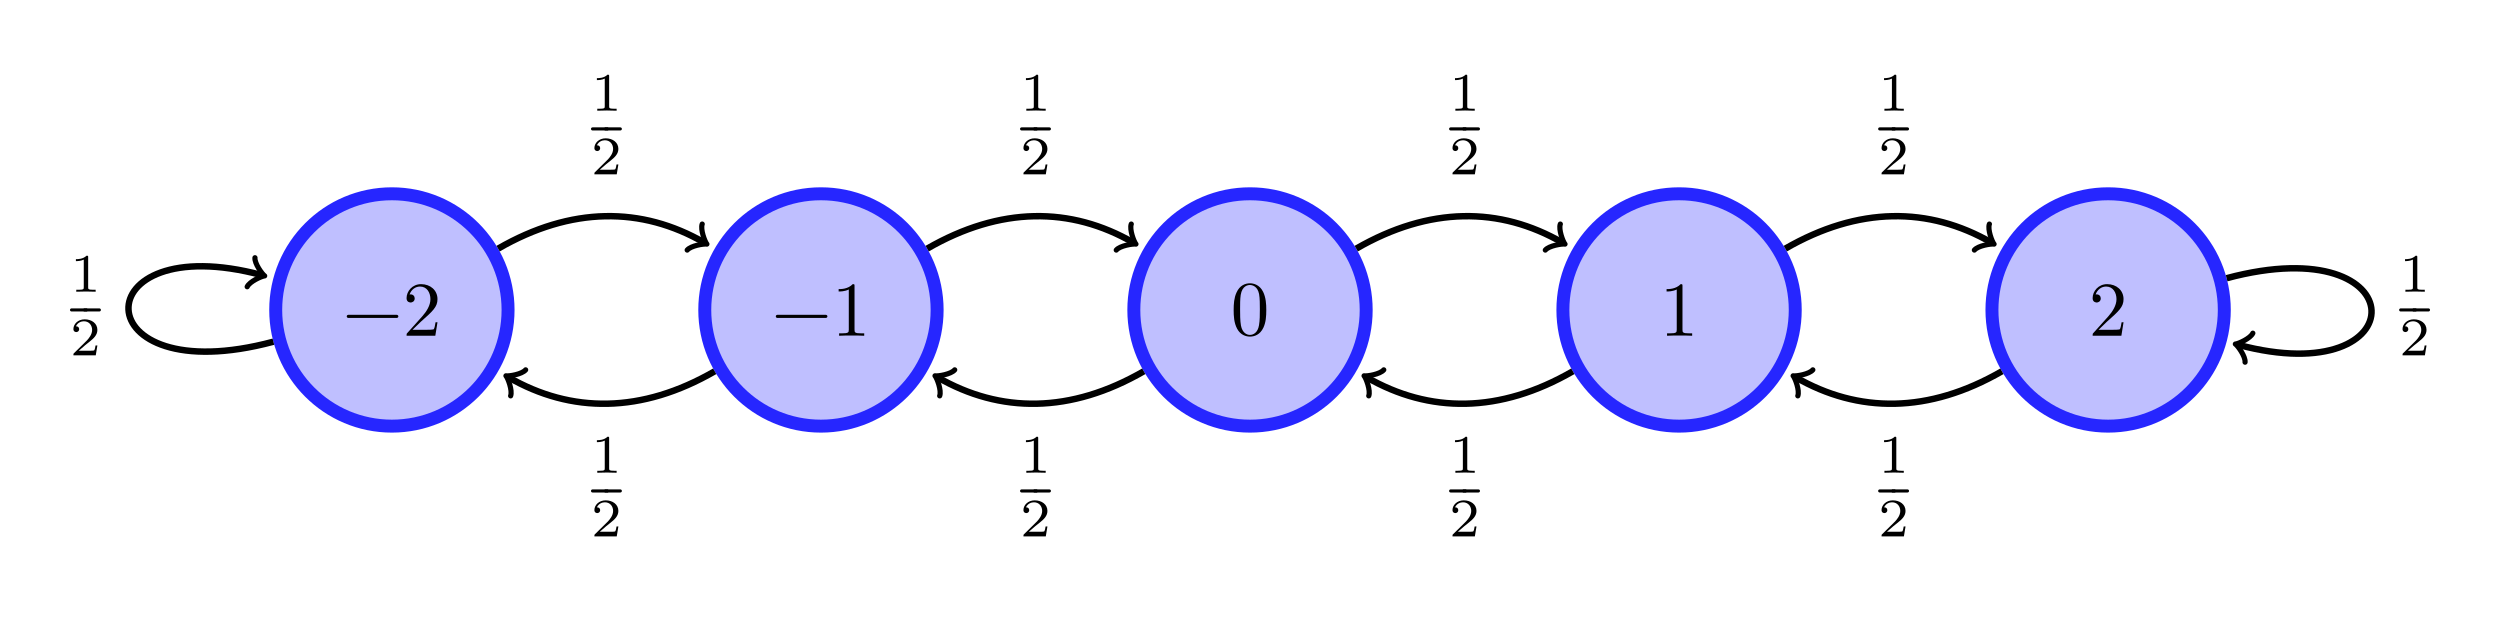 <svg xmlns="http://www.w3.org/2000/svg" xmlns:xlink="http://www.w3.org/1999/xlink" version="1.1" width="385.686pt" height="95.639pt" viewBox="0 0 385.686 95.639">
<defs>
<path id="font_0_1" d="M.722 .25C.722 .261 .713 .27 .702 .27H.076C.065 .27 .056 .261 .056 .25 .056 .239 .065 .23 .076 .23H.702C.713 .23 .722 .239 .722 .25Z"/>
<path id="font_0_2" d="M.449 .174H.424C.419 .144 .412 .1 .402 .085 .395 .077 .329 .077 .307 .077H.127L.233 .18C.389 .318 .449 .372 .449 .472 .449 .586 .359 .666 .237 .666 .124 .666 .05 .574 .05 .485 .05 .429 .1 .429 .103 .429 .12 .429 .155 .441 .155 .482 .155 .508 .137 .534 .102 .534 .094 .534 .092 .534 .089 .533 .112 .598 .166 .635 .224 .635 .315 .635 .358 .554 .358 .472 .358 .392 .308 .313 .253 .251L.061 .037C.05 .026 .05 .024 .05 0H.421L.449 .174Z"/>
<path id="font_0_3" d="M.419 0V.031H.387C.297 .031 .294 .042 .294 .079V.64C.294 .664 .294 .666 .271 .666 .209 .602 .121 .602 .089 .602V.571C.109 .571 .168 .571 .22 .597V.079C.22 .043 .217 .031 .127 .031H.095V0C.13 .003 .217 .003 .257 .003 .297 .003 .384 .003 .419 0Z"/>
<path id="font_0_4" d="M.46 .32C.46 .4 .455 .48 .42 .554 .374 .65 .292 .666 .25 .666 .19 .666 .117 .64 .076 .547 .044 .478 .039 .4 .039 .32 .039 .245 .043 .155 .084 .079 .127-.002 .2-.022 .249-.022 .303-.022 .379-.001 .423 .094 .455 .163 .46 .241 .46 .32M.377 .332C.377 .257 .377 .189 .366 .125 .351 .03 .294-0 .249-0 .21-0 .151 .025 .133 .121 .122 .181 .122 .273 .122 .332 .122 .396 .122 .462 .13 .516 .149 .635 .224 .644 .249 .644 .282 .644 .348 .626 .367 .527 .377 .471 .377 .395 .377 .332Z"/>
<path id="font_0_5" d="M.473 0V.036H.435C.335 .036 .335 .049 .335 .082V.636C.335 .663 .333 .664 .305 .664 .241 .601 .15 .6 .109 .6V.564C.133 .564 .199 .564 .254 .592V.082C.254 .049 .254 .036 .154 .036H.116V0L.294 .004 .473 0Z"/>
<path id="font_0_6" d="M.222 .23V.27H.02C.009 .27 0 .261 0 .25 0 .239 .009 .23 .02 .23H.222Z"/>
<path id="font_0_7" d="M.222 .25C.222 .261 .213 .27 .202 .27H0V.23H.202C.213 .23 .222 .239 .222 .25Z"/>
<path id="font_0_8" d="M.505 .182H.471C.468 .16 .458 .101 .445 .091 .437 .085 .36 .085 .346 .085H.162C.267 .178 .302 .206 .362 .253 .436 .312 .505 .374 .505 .469 .505 .59 .399 .664 .271 .664 .147 .664 .063 .577 .063 .485 .063 .434 .106 .429 .116 .429 .14 .429 .169 .446 .169 .482 .169 .5 .162 .535 .11 .535 .141 .606 .209 .628 .256 .628 .356 .628 .408 .55 .408 .469 .408 .382 .346 .313 .314 .277L.073 .039C.063 .03 .063 .028 .063 0H.475L.505 .182Z"/>
</defs>
<path transform="matrix(1,0,0,-1,60.458,47.819)" d="M17.923 0C17.923 9.899 9.899 17.923 0 17.923-9.899 17.923-17.923 9.899-17.923 0-17.923-9.899-9.899-17.923 0-17.923 9.899-17.923 17.923-9.899 17.923 0ZM0 0" fill="#bfbfff"/>
<path transform="matrix(1,0,0,-1,60.458,47.819)" stroke-width="2" stroke-linecap="butt" stroke-miterlimit="10" stroke-linejoin="miter" fill="none" stroke="#2626ff" d="M17.923 0C17.923 9.899 9.899 17.923 0 17.923-9.899 17.923-17.923 9.899-17.923 0-17.923-9.899-9.899-17.923 0-17.923 9.899-17.923 17.923-9.899 17.923 0ZM0 0"/>
<use data-text="&#x2212;" xlink:href="#font_0_1" transform="matrix(11.955,0,0,-11.955,52.823,51.798)"/>
<use data-text="2" xlink:href="#font_0_2" transform="matrix(11.955,0,0,-11.955,62.124,51.798)"/>
<path transform="matrix(1,0,0,-1,60.458,47.819)" d="M84.116 0C84.116 9.899 76.092 17.923 66.193 17.923 56.294 17.923 48.27 9.899 48.27 0 48.27-9.899 56.294-17.923 66.193-17.923 76.092-17.923 84.116-9.899 84.116 0ZM66.193 0" fill="#bfbfff"/>
<path transform="matrix(1,0,0,-1,60.458,47.819)" stroke-width="2" stroke-linecap="butt" stroke-miterlimit="10" stroke-linejoin="miter" fill="none" stroke="#2626ff" d="M84.116 0C84.116 9.899 76.092 17.923 66.193 17.923 56.294 17.923 48.27 9.899 48.27 0 48.27-9.899 56.294-17.923 66.193-17.923 76.092-17.923 84.116-9.899 84.116 0ZM66.193 0"/>
<use data-text="&#x2212;" xlink:href="#font_0_1" transform="matrix(11.955,0,0,-11.955,119.016,51.798)"/>
<use data-text="1" xlink:href="#font_0_3" transform="matrix(11.955,0,0,-11.955,128.317,51.798)"/>
<path transform="matrix(1,0,0,-1,60.458,47.819)" d="M150.309 0C150.309 9.899 142.285 17.923 132.386 17.923 122.487 17.923 114.463 9.899 114.463 0 114.463-9.899 122.487-17.923 132.386-17.923 142.285-17.923 150.309-9.899 150.309 0ZM132.386 0" fill="#bfbfff"/>
<path transform="matrix(1,0,0,-1,60.458,47.819)" stroke-width="2" stroke-linecap="butt" stroke-miterlimit="10" stroke-linejoin="miter" fill="none" stroke="#2626ff" d="M150.309 0C150.309 9.899 142.285 17.923 132.386 17.923 122.487 17.923 114.463 9.899 114.463 0 114.463-9.899 122.487-17.923 132.386-17.923 142.285-17.923 150.309-9.899 150.309 0ZM132.386 0"/>
<use data-text="0" xlink:href="#font_0_4" transform="matrix(11.955,0,0,-11.955,189.856,51.667)"/>
<path transform="matrix(1,0,0,-1,60.458,47.819)" d="M216.502 0C216.502 9.899 208.478 17.923 198.579 17.923 188.68 17.923 180.656 9.899 180.656 0 180.656-9.899 188.68-17.923 198.579-17.923 208.478-17.923 216.502-9.899 216.502 0ZM198.579 0" fill="#bfbfff"/>
<path transform="matrix(1,0,0,-1,60.458,47.819)" stroke-width="2" stroke-linecap="butt" stroke-miterlimit="10" stroke-linejoin="miter" fill="none" stroke="#2626ff" d="M216.502 0C216.502 9.899 208.478 17.923 198.579 17.923 188.68 17.923 180.656 9.899 180.656 0 180.656-9.899 188.68-17.923 198.579-17.923 208.478-17.923 216.502-9.899 216.502 0ZM198.579 0"/>
<use data-text="1" xlink:href="#font_0_3" transform="matrix(11.955,0,0,-11.955,256.048,51.798)"/>
<path transform="matrix(1,0,0,-1,60.458,47.819)" d="M282.695 0C282.695 9.899 274.671 17.923 264.772 17.923 254.874 17.923 246.849 9.899 246.849 0 246.849-9.899 254.874-17.923 264.772-17.923 274.671-17.923 282.695-9.899 282.695 0ZM264.772 0" fill="#bfbfff"/>
<path transform="matrix(1,0,0,-1,60.458,47.819)" stroke-width="2" stroke-linecap="butt" stroke-miterlimit="10" stroke-linejoin="miter" fill="none" stroke="#2626ff" d="M282.695 0C282.695 9.899 274.671 17.923 264.772 17.923 254.874 17.923 246.849 9.899 246.849 0 246.849-9.899 254.874-17.923 264.772-17.923 274.671-17.923 282.695-9.899 282.695 0ZM264.772 0"/>
<use data-text="2" xlink:href="#font_0_2" transform="matrix(11.955,0,0,-11.955,322.24,51.798)"/>
<path transform="matrix(1,0,0,-1,60.458,47.819)" stroke-width="1" stroke-linecap="butt" stroke-miterlimit="10" stroke-linejoin="miter" fill="none" stroke="#000000" d=""/>
<path transform="matrix(1,0,0,-1,60.458,47.819)" stroke-width="1" stroke-linecap="butt" stroke-miterlimit="10" stroke-linejoin="miter" fill="none" stroke="#000000" d="M16.388 9.461C27.674 15.977 38.519 15.977 48.22 10.377"/>
<path transform="matrix(.866,.5,.5,-.866,108.679,37.443)" stroke-width=".8" stroke-linecap="round" stroke-linejoin="round" fill="none" stroke="#000000" d="M-1.737 2.316C-1.592 1.447 0 .145 .434 0 0-.145-1.592-1.447-1.737-2.316"/>
<use data-text="1" xlink:href="#font_0_5" transform="matrix(8.369,0,0,-8.369,91.172,17.079)"/>
<use data-text="&#x2212;" xlink:href="#font_0_6" transform="matrix(11.955,0,0,-11.955,91.172,22.877)"/>
<use data-text="&#x2212;" xlink:href="#font_0_7" transform="matrix(11.955,0,0,-11.955,93.288,22.877)"/>
<use data-text="2" xlink:href="#font_0_8" transform="matrix(8.369,0,0,-8.369,91.172,26.895)"/>
<path transform="matrix(1,0,0,-1,60.458,47.819)" stroke-width="1" stroke-linecap="butt" stroke-miterlimit="10" stroke-linejoin="miter" fill="none" stroke="#000000" d="M82.581 9.461C93.867 15.977 104.712 15.977 114.413 10.377"/>
<path transform="matrix(.866,.5,.5,-.866,174.872,37.443)" stroke-width=".8" stroke-linecap="round" stroke-linejoin="round" fill="none" stroke="#000000" d="M-1.737 2.316C-1.592 1.447 0 .145 .434 0 0-.145-1.592-1.447-1.737-2.316"/>
<use data-text="1" xlink:href="#font_0_5" transform="matrix(8.369,0,0,-8.369,157.364,17.079)"/>
<use data-text="&#x2212;" xlink:href="#font_0_6" transform="matrix(11.955,0,0,-11.955,157.364,22.877)"/>
<use data-text="&#x2212;" xlink:href="#font_0_7" transform="matrix(11.955,0,0,-11.955,159.48,22.877)"/>
<use data-text="2" xlink:href="#font_0_8" transform="matrix(8.369,0,0,-8.369,157.364,26.895)"/>
<path transform="matrix(1,0,0,-1,60.458,47.819)" stroke-width="1" stroke-linecap="butt" stroke-miterlimit="10" stroke-linejoin="miter" fill="none" stroke="#000000" d="M148.774 9.461C160.06 15.977 170.906 15.977 180.606 10.377"/>
<path transform="matrix(.866,.5,.5,-.866,241.065,37.443)" stroke-width=".8" stroke-linecap="round" stroke-linejoin="round" fill="none" stroke="#000000" d="M-1.737 2.316C-1.592 1.447 0 .145 .434 0 0-.145-1.592-1.447-1.737-2.316"/>
<use data-text="1" xlink:href="#font_0_5" transform="matrix(8.369,0,0,-8.369,223.556,17.079)"/>
<use data-text="&#x2212;" xlink:href="#font_0_6" transform="matrix(11.955,0,0,-11.955,223.556,22.877)"/>
<use data-text="&#x2212;" xlink:href="#font_0_7" transform="matrix(11.955,0,0,-11.955,225.672,22.877)"/>
<use data-text="2" xlink:href="#font_0_8" transform="matrix(8.369,0,0,-8.369,223.556,26.895)"/>
<path transform="matrix(1,0,0,-1,60.458,47.819)" stroke-width="1" stroke-linecap="butt" stroke-miterlimit="10" stroke-linejoin="miter" fill="none" stroke="#000000" d="M214.967 9.461C226.253 15.977 237.099 15.977 246.799 10.377"/>
<path transform="matrix(.866,.5,.5,-.866,307.258,37.443)" stroke-width=".8" stroke-linecap="round" stroke-linejoin="round" fill="none" stroke="#000000" d="M-1.737 2.316C-1.592 1.447 0 .145 .434 0 0-.145-1.592-1.447-1.737-2.316"/>
<use data-text="1" xlink:href="#font_0_5" transform="matrix(8.369,0,0,-8.369,289.748,17.079)"/>
<use data-text="&#x2212;" xlink:href="#font_0_6" transform="matrix(11.955,0,0,-11.955,289.748,22.877)"/>
<use data-text="&#x2212;" xlink:href="#font_0_7" transform="matrix(11.955,0,0,-11.955,291.864,22.877)"/>
<use data-text="2" xlink:href="#font_0_8" transform="matrix(8.369,0,0,-8.369,289.748,26.895)"/>
<path transform="matrix(1,0,0,-1,60.458,47.819)" stroke-width="1" stroke-linecap="butt" stroke-miterlimit="10" stroke-linejoin="miter" fill="none" stroke="#000000" d="M248.385-9.461C237.099-15.977 226.253-15.977 216.552-10.377"/>
<path transform="matrix(-.866,-.5,-.5,.866,277.011,58.196)" stroke-width=".8" stroke-linecap="round" stroke-linejoin="round" fill="none" stroke="#000000" d="M-1.737 2.316C-1.592 1.447 0 .145 .434 0 0-.145-1.592-1.447-1.737-2.316"/>
<use data-text="1" xlink:href="#font_0_5" transform="matrix(8.369,0,0,-8.369,289.748,72.932)"/>
<use data-text="&#x2212;" xlink:href="#font_0_6" transform="matrix(11.955,0,0,-11.955,289.748,78.73)"/>
<use data-text="&#x2212;" xlink:href="#font_0_7" transform="matrix(11.955,0,0,-11.955,291.864,78.73)"/>
<use data-text="2" xlink:href="#font_0_8" transform="matrix(8.369,0,0,-8.369,289.748,82.748)"/>
<path transform="matrix(1,0,0,-1,60.458,47.819)" stroke-width="1" stroke-linecap="butt" stroke-miterlimit="10" stroke-linejoin="miter" fill="none" stroke="#000000" d="M182.192-9.461C170.906-15.977 160.06-15.977 150.359-10.377"/>
<path transform="matrix(-.866,-.5,-.5,.866,210.818,58.196)" stroke-width=".8" stroke-linecap="round" stroke-linejoin="round" fill="none" stroke="#000000" d="M-1.737 2.316C-1.592 1.447 0 .145 .434 0 0-.145-1.592-1.447-1.737-2.316"/>
<use data-text="1" xlink:href="#font_0_5" transform="matrix(8.369,0,0,-8.369,223.556,72.932)"/>
<use data-text="&#x2212;" xlink:href="#font_0_6" transform="matrix(11.955,0,0,-11.955,223.556,78.73)"/>
<use data-text="&#x2212;" xlink:href="#font_0_7" transform="matrix(11.955,0,0,-11.955,225.672,78.73)"/>
<use data-text="2" xlink:href="#font_0_8" transform="matrix(8.369,0,0,-8.369,223.556,82.748)"/>
<path transform="matrix(1,0,0,-1,60.458,47.819)" stroke-width="1" stroke-linecap="butt" stroke-miterlimit="10" stroke-linejoin="miter" fill="none" stroke="#000000" d="M115.998-9.461C104.712-15.977 93.867-15.977 84.166-10.377"/>
<path transform="matrix(-.866,-.5,-.5,.866,144.624,58.196)" stroke-width=".8" stroke-linecap="round" stroke-linejoin="round" fill="none" stroke="#000000" d="M-1.737 2.316C-1.592 1.447 0 .145 .434 0 0-.145-1.592-1.447-1.737-2.316"/>
<use data-text="1" xlink:href="#font_0_5" transform="matrix(8.369,0,0,-8.369,157.364,72.932)"/>
<use data-text="&#x2212;" xlink:href="#font_0_6" transform="matrix(11.955,0,0,-11.955,157.364,78.73)"/>
<use data-text="&#x2212;" xlink:href="#font_0_7" transform="matrix(11.955,0,0,-11.955,159.48,78.73)"/>
<use data-text="2" xlink:href="#font_0_8" transform="matrix(8.369,0,0,-8.369,157.364,82.748)"/>
<path transform="matrix(1,0,0,-1,60.458,47.819)" stroke-width="1" stroke-linecap="butt" stroke-miterlimit="10" stroke-linejoin="miter" fill="none" stroke="#000000" d="M49.805-9.461C38.519-15.977 27.674-15.977 17.973-10.377"/>
<path transform="matrix(-.866,-.5,-.5,.866,78.431,58.196)" stroke-width=".8" stroke-linecap="round" stroke-linejoin="round" fill="none" stroke="#000000" d="M-1.737 2.316C-1.592 1.447 0 .145 .434 0 0-.145-1.592-1.447-1.737-2.316"/>
<use data-text="1" xlink:href="#font_0_5" transform="matrix(8.369,0,0,-8.369,91.172,72.932)"/>
<use data-text="&#x2212;" xlink:href="#font_0_6" transform="matrix(11.955,0,0,-11.955,91.172,78.73)"/>
<use data-text="&#x2212;" xlink:href="#font_0_7" transform="matrix(11.955,0,0,-11.955,93.288,78.73)"/>
<use data-text="2" xlink:href="#font_0_8" transform="matrix(8.369,0,0,-8.369,91.172,82.748)"/>
<path transform="matrix(1,0,0,-1,60.458,47.819)" stroke-width="1" stroke-linecap="butt" stroke-miterlimit="10" stroke-linejoin="miter" fill="none" stroke="#000000" d="M-18.278-4.897C-47.792-12.805-47.792 12.805-20.046 5.371"/>
<path transform="matrix(.966,.259,.259,-.966,40.412,42.449)" stroke-width=".8" stroke-linecap="round" stroke-linejoin="round" fill="none" stroke="#000000" d="M-1.737 2.316C-1.592 1.447 0 .145 .434 0 0-.145-1.592-1.447-1.737-2.316"/>
<use data-text="1" xlink:href="#font_0_5" transform="matrix(8.369,0,0,-8.369,10.797,45.005)"/>
<use data-text="&#x2212;" xlink:href="#font_0_6" transform="matrix(11.955,0,0,-11.955,10.797,50.804)"/>
<use data-text="&#x2212;" xlink:href="#font_0_7" transform="matrix(11.955,0,0,-11.955,12.913,50.804)"/>
<use data-text="2" xlink:href="#font_0_8" transform="matrix(8.369,0,0,-8.369,10.797,54.821)"/>
<path transform="matrix(1,0,0,-1,60.458,47.819)" stroke-width="1" stroke-linecap="butt" stroke-miterlimit="10" stroke-linejoin="miter" fill="none" stroke="#000000" d="M283.051 4.897C312.565 12.805 312.565-12.805 284.819-5.371"/>
<path transform="matrix(-.966,-.259,-.259,.966,345.277,53.19)" stroke-width=".8" stroke-linecap="round" stroke-linejoin="round" fill="none" stroke="#000000" d="M-1.737 2.316C-1.592 1.447 0 .145 .434 0 0-.145-1.592-1.447-1.737-2.316"/>
<use data-text="1" xlink:href="#font_0_5" transform="matrix(8.369,0,0,-8.369,370.123,45.005)"/>
<use data-text="&#x2212;" xlink:href="#font_0_6" transform="matrix(11.955,0,0,-11.955,370.123,50.804)"/>
<use data-text="&#x2212;" xlink:href="#font_0_7" transform="matrix(11.955,0,0,-11.955,372.239,50.804)"/>
<use data-text="2" xlink:href="#font_0_8" transform="matrix(8.369,0,0,-8.369,370.123,54.821)"/>
</svg>
